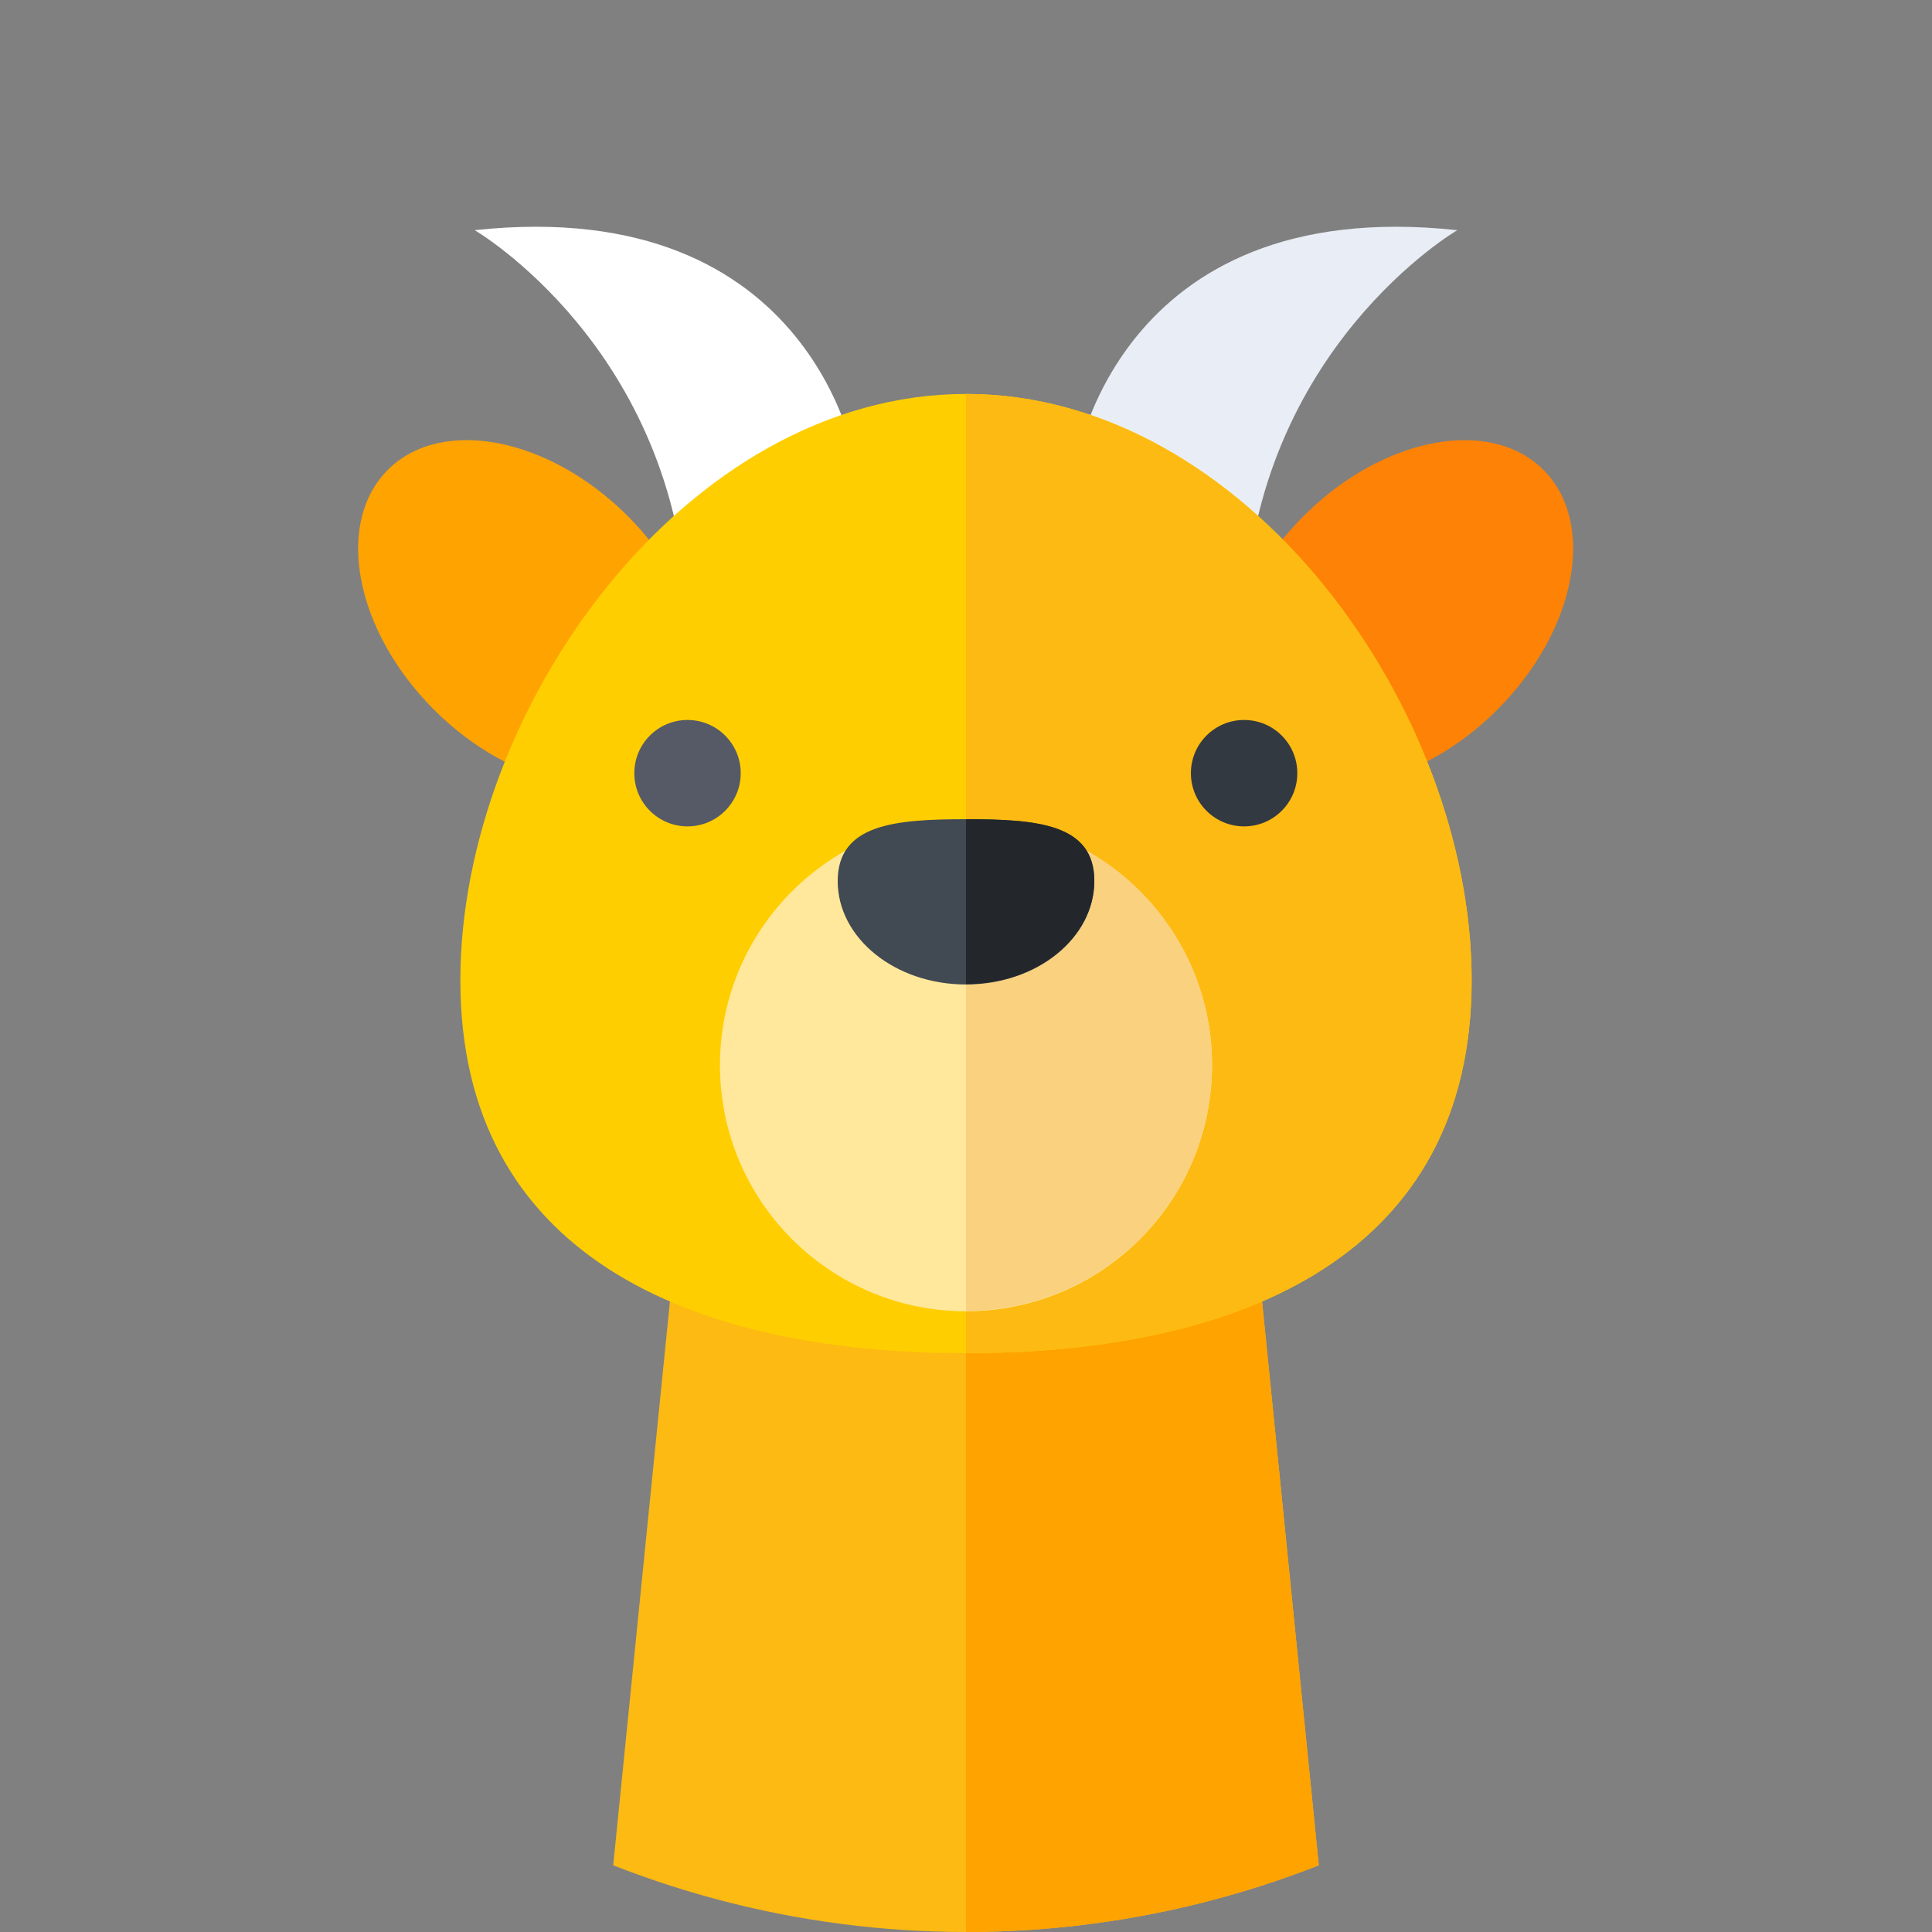 <?xml version="1.0" encoding="utf-8"?>
<!-- Generator: Adobe Illustrator 25.2.0, SVG Export Plug-In . SVG Version: 6.00 Build 0)  -->
<svg version="1.1" xmlns="http://www.w3.org/2000/svg" xmlns:xlink="http://www.w3.org/1999/xlink" x="0px" y="0px"
	 viewBox="0 0 512 512" style="enable-background:new 0 0 512 512;" xml:space="preserve">
<rect x="0" y="0" width="512" height="512" fill="#808080" stroke="none"/>
<style type="text/css">
	.st0{clip-path:url(#SVGID_2_);}
	.st1{display:none;fill:#BF00BB;}
	.st2{display:none;fill:#C000FF;}
	.st3{display:none;}
	.st4{display:inline;opacity:0.33;}
	.st5{fill:#FFFFFF;}
	.st6{fill:#E9EDF5;}
	.st7{fill:#FFA300;}
	.st8{fill:#FE8205;}
	.st9{fill:#FDBA12;}
	.st10{fill:#FFCE00;}
	.st11{fill:#555A66;}
	.st12{fill:#333940;}
	.st13{fill:#FFE89C;}
	.st14{fill:#FAD17F;}
	.st15{fill:#414952;}
	.st16{fill:#23272B;}
</style>
<g id="Layer_2">
</g>
<g id="Capa_1">
	<g>
		<defs>
			<circle id="SVGID_1_" cx="256" cy="256" r="256"/>
		</defs>
		<clipPath id="SVGID_2_">
			<use xlink:href="#SVGID_1_"  style="overflow:visible;"/>
		</clipPath>
		<g class="st0">
			<path class="st1" d="M349.4,494.4C444.6,457.1,512,364.4,512,256C512,114.6,397.4,0,256,0S0,114.6,0,256
				c0,108.4,67.4,201.1,162.6,238.4H349.4z"/>
			<rect y="0" class="st2" width="512" height="512"/>
			<g class="st3">
				<path class="st4" d="M498.2,172.9L386.2,60.9l-23.5,9.4l-91,79.6l-62-62l-84-26.9l74,74L115.1,188l92.3,92.3l-16.2,16.3
					l104.7,23.8l53.5,174.1C444.6,457.1,512,364.4,512,256C512,226.9,507.1,198.9,498.2,172.9L498.2,172.9z"/>
				<path class="st4" d="M181.5,306.3l-25.9,26l21.2,21.2L181.5,306.3z"/>
			</g>
			<g>
				<path class="st5" d="M227.1,124c0,0-10.4-72.8-101.3-63c0,0,53.7,31.3,56.4,102.3L227.1,124z"/>
			</g>
			<g>
				<path class="st6" d="M284.9,124c0,0,10.4-72.8,101.3-63c0,0-53.7,31.3-56.4,102.3L284.9,124z"/>
			</g>
			<g>
				
					<ellipse transform="matrix(0.707 -0.707 0.707 0.707 -73.614 147.069)" class="st7" cx="140.7" cy="162.4" rx="36.3" ry="53.6"/>
			</g>
			<g>
				
					<ellipse transform="matrix(0.707 -0.707 0.707 0.707 -6.128 310.043)" class="st8" cx="371.2" cy="162.4" rx="53.6" ry="36.3"/>
			</g>
			<g>
				<path class="st9" d="M162.5,494.4c29,11.4,60.5,17.6,93.5,17.6s64.5-6.2,93.5-17.6l-20-198.8h-147L162.5,494.4z"/>
			</g>
			<g>
				<path class="st7" d="M329.5,295.6H256V512c33,0,64.5-6.2,93.5-17.6L329.5,295.6z"/>
			</g>
			<g>
				<path class="st10" d="M390,259.8c0,72.2-60,98.8-134,98.8S122,332,122,259.8s60-155.4,134-155.4S390,187.6,390,259.8z"/>
			</g>
			<g>
				<path class="st9" d="M256,104.4v254.2c74,0,134-26.6,134-98.8S330,104.4,256,104.4L256,104.4z"/>
			</g>
			<g>
				<g>
					<ellipse class="st11" cx="182.2" cy="204.9" rx="14.1" ry="14.1"/>
				</g>
				<g>
					<ellipse class="st12" cx="329.7" cy="204.9" rx="14.1" ry="14.1"/>
				</g>
			</g>
			<g>
				<circle class="st13" cx="256" cy="282.3" r="65.2"/>
			</g>
			<g>
				<path class="st14" d="M256,217.1v130.3c36,0,65.2-29.2,65.2-65.2S292,217.1,256,217.1L256,217.1z"/>
			</g>
			<g>
				<path class="st15" d="M290,233.5c0,15.1-15.2,27.4-34,27.4s-34-12.3-34-27.4s15.2-16.4,34-16.4S290,218.3,290,233.5L290,233.5z"
					/>
			</g>
			<g>
				<path class="st16" d="M256,217.1v43.7c18.8,0,34-12.3,34-27.4C290,218.3,274.8,217.1,256,217.1L256,217.1z"/>
			</g>
		</g>
	</g>
</g>
</svg>
